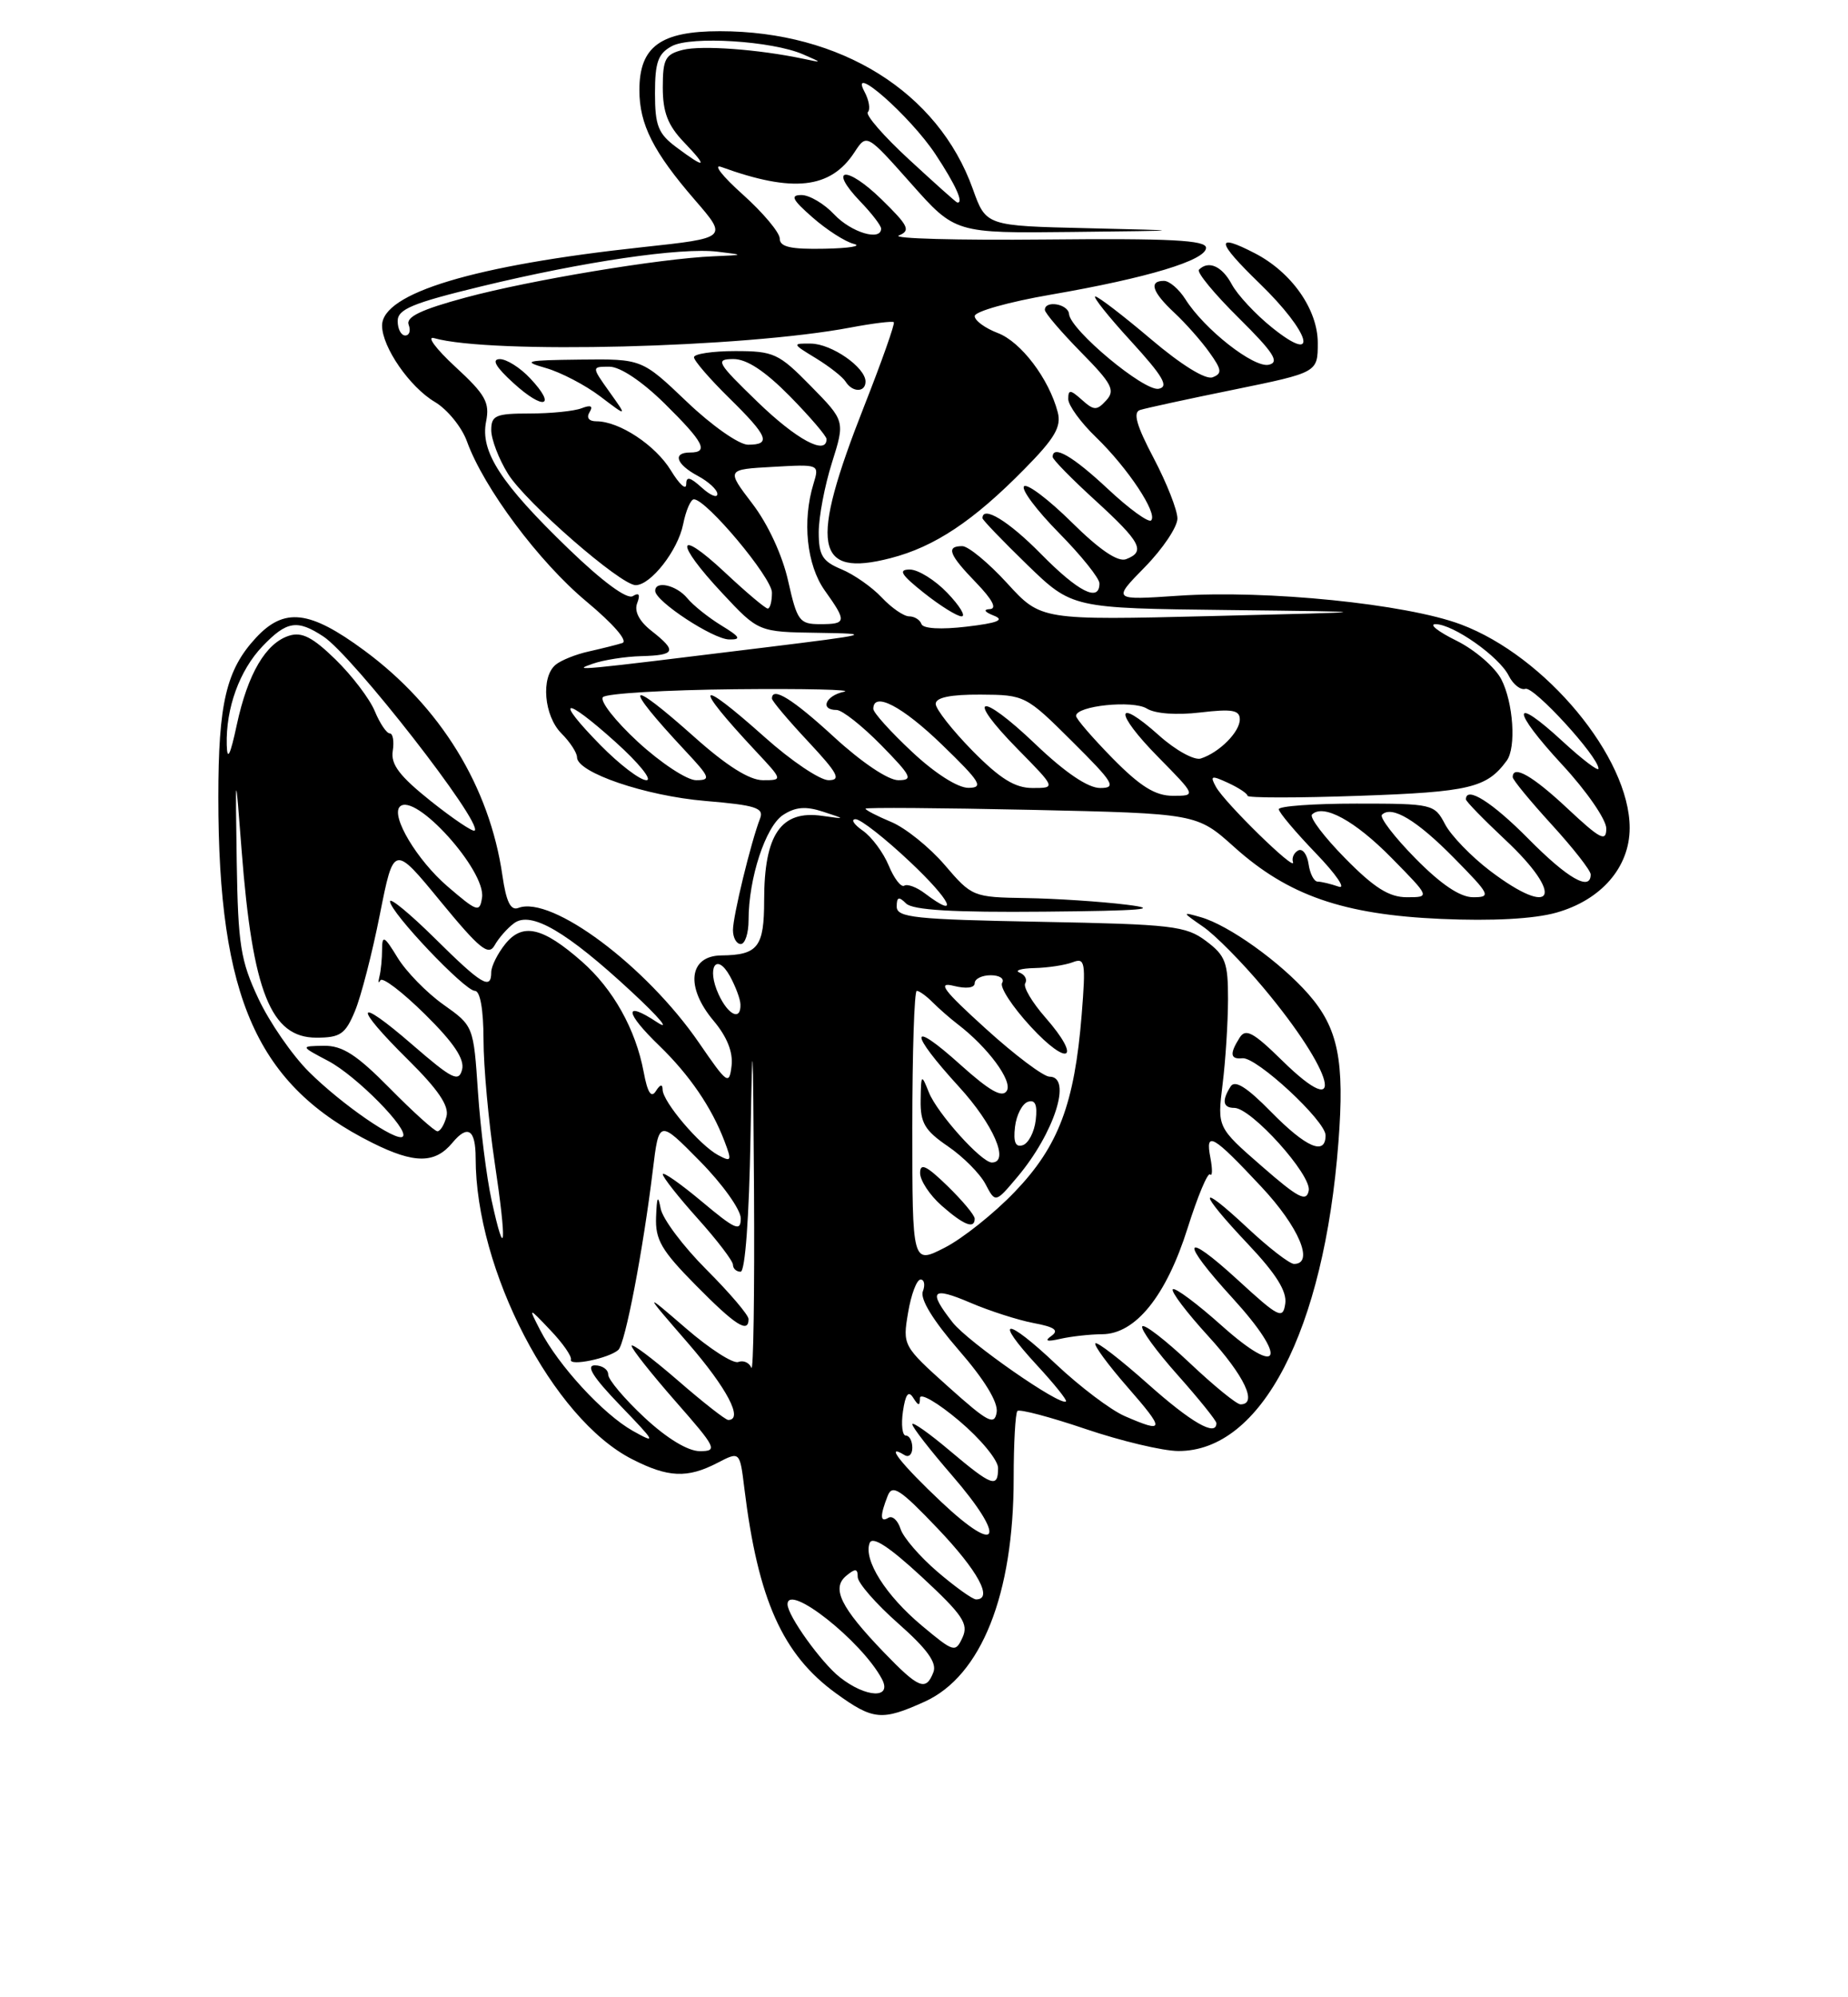<?xml version="1.0" encoding="UTF-8" standalone="no"?>
<!DOCTYPE svg PUBLIC "-//W3C//DTD SVG 1.1//EN" "http://www.w3.org/Graphics/SVG/1.1/DTD/svg11.dtd" >
<svg xmlns="http://www.w3.org/2000/svg" xmlns:xlink="http://www.w3.org/1999/xlink" version="1.1" viewBox="0 0 237 256">
 <g >
 <path fill="currentColor"
d=" M 118.60 218.10 C 125.85 214.80 130.00 204.38 130.00 189.46 C 130.00 184.99 130.22 181.12 130.48 180.85 C 130.75 180.58 134.69 181.62 139.23 183.16 C 143.78 184.70 149.12 185.97 151.10 185.98 C 161.77 186.04 169.80 170.57 171.65 146.39 C 172.46 135.92 171.61 131.77 167.80 127.42 C 164.18 123.30 157.58 118.58 154.00 117.56 C 151.55 116.86 151.56 116.89 154.28 118.77 C 155.82 119.82 159.30 123.34 162.02 126.59 C 171.14 137.46 172.89 144.23 164.44 135.94 C 160.73 132.30 159.75 131.77 158.98 133.00 C 157.67 135.07 157.77 135.80 159.34 135.64 C 161.14 135.45 170.00 143.66 170.00 145.52 C 170.00 148.17 167.51 147.09 163.01 142.51 C 159.89 139.33 158.37 138.38 157.82 139.26 C 156.67 141.07 156.83 142.00 158.29 142.00 C 160.48 142.00 168.22 150.60 167.84 152.60 C 167.55 154.11 166.51 153.57 161.80 149.46 C 156.11 144.50 156.11 144.50 156.79 139.00 C 157.17 135.97 157.48 131.08 157.49 128.12 C 157.50 123.37 157.17 122.48 154.68 120.62 C 152.09 118.67 150.34 118.47 133.43 118.15 C 117.32 117.85 115.00 117.61 115.00 116.20 C 115.00 114.96 115.27 114.87 116.20 115.80 C 117.05 116.65 122.24 116.96 133.95 116.85 C 146.46 116.74 149.03 116.52 144.50 115.96 C 141.20 115.55 135.39 115.17 131.60 115.11 C 124.79 115.00 124.64 114.94 121.16 110.87 C 119.21 108.60 116.13 106.12 114.31 105.36 C 112.49 104.60 111.00 103.83 111.00 103.65 C 111.00 103.48 120.56 103.55 132.25 103.80 C 153.50 104.27 153.50 104.27 158.30 108.58 C 165.19 114.77 172.26 117.23 184.80 117.78 C 191.38 118.07 196.72 117.78 199.58 116.98 C 205.35 115.36 209.00 111.16 209.00 106.12 C 209.00 97.09 198.22 84.10 187.34 80.03 C 180.33 77.40 162.42 75.59 151.08 76.36 C 142.66 76.93 142.66 76.93 146.83 72.68 C 149.12 70.34 151.00 67.54 151.00 66.46 C 151.00 65.38 149.63 61.91 147.96 58.73 C 145.75 54.54 145.27 52.85 146.21 52.55 C 146.92 52.32 152.34 51.14 158.25 49.94 C 169.00 47.74 169.00 47.74 169.00 43.95 C 169.00 39.67 165.65 34.90 160.93 32.46 C 155.80 29.81 155.97 30.93 161.52 36.31 C 168.08 42.66 169.30 46.94 163.14 41.99 C 161.02 40.29 158.69 37.79 157.97 36.44 C 156.72 34.11 154.99 33.34 153.76 34.57 C 153.45 34.89 155.73 37.66 158.85 40.74 C 163.35 45.20 164.14 46.43 162.72 46.75 C 160.80 47.19 154.45 42.21 152.02 38.35 C 151.20 37.06 149.97 36.00 149.27 36.00 C 147.29 36.00 147.76 37.43 150.60 40.08 C 152.03 41.41 154.05 43.69 155.09 45.15 C 156.70 47.39 156.76 47.88 155.51 48.36 C 154.61 48.70 151.49 46.77 147.59 43.46 C 144.05 40.46 140.84 38.00 140.47 38.00 C 140.10 38.00 142.16 40.59 145.06 43.75 C 149.16 48.24 149.94 49.57 148.60 49.83 C 146.74 50.20 137.27 42.30 137.10 40.25 C 137.00 38.96 134.00 38.44 134.00 39.72 C 134.00 40.11 136.08 42.54 138.62 45.13 C 142.61 49.17 143.06 50.03 141.87 51.32 C 140.66 52.64 140.30 52.64 138.75 51.25 C 137.26 49.92 137.00 49.91 137.00 51.15 C 137.00 51.95 138.60 54.16 140.57 56.05 C 144.65 60.00 148.51 65.82 147.63 66.70 C 147.30 67.03 144.79 65.21 142.06 62.65 C 137.59 58.47 135.00 56.97 135.00 58.57 C 135.00 58.89 137.47 61.41 140.50 64.17 C 146.33 69.50 146.95 70.70 144.42 71.67 C 143.37 72.07 141.04 70.50 137.45 66.95 C 134.48 64.02 131.73 61.94 131.33 62.33 C 130.94 62.73 132.95 65.41 135.81 68.31 C 138.66 71.20 141.00 74.11 141.00 74.78 C 141.00 77.24 138.31 75.88 133.50 71.00 C 129.36 66.79 126.00 64.74 126.00 66.42 C 126.00 66.64 128.59 69.33 131.75 72.40 C 137.50 77.96 137.50 77.96 157.50 78.19 C 177.50 78.42 177.50 78.42 155.50 78.96 C 133.50 79.50 133.50 79.50 129.16 74.75 C 126.77 72.14 124.18 70.00 123.41 70.00 C 121.28 70.00 121.69 71.08 125.20 74.70 C 127.27 76.85 127.89 78.02 126.95 78.07 C 126.06 78.11 126.26 78.44 127.46 78.91 C 128.89 79.47 127.95 79.85 123.96 80.32 C 120.67 80.71 118.37 80.58 118.17 79.98 C 117.98 79.44 117.27 79.00 116.59 79.00 C 115.91 79.00 114.33 77.91 113.08 76.58 C 111.83 75.25 109.50 73.62 107.90 72.96 C 105.47 71.95 105.00 71.18 105.00 68.22 C 105.00 66.27 105.76 62.26 106.69 59.32 C 108.38 53.96 108.38 53.96 103.98 49.48 C 99.87 45.29 99.24 45.00 94.29 45.00 C 91.38 45.00 89.00 45.36 89.00 45.79 C 89.00 46.23 91.03 48.57 93.50 51.00 C 98.52 55.93 98.95 57.00 95.93 57.00 C 94.78 57.00 91.28 54.55 88.09 51.50 C 82.32 46.00 82.32 46.00 74.41 46.09 C 67.40 46.17 66.90 46.29 70.00 47.17 C 71.92 47.72 75.07 49.36 76.98 50.81 C 80.46 53.45 80.46 53.45 78.16 50.23 C 75.86 47.00 75.86 47.00 78.15 47.00 C 79.53 47.00 82.33 48.87 85.22 51.71 C 90.26 56.68 90.95 58.00 88.50 58.00 C 86.21 58.00 86.71 59.51 89.50 61.00 C 90.88 61.74 92.00 62.78 92.00 63.32 C 92.00 63.87 91.10 63.50 90.00 62.50 C 88.47 61.12 88.00 61.02 88.00 62.10 C 87.99 62.87 87.11 62.06 86.04 60.30 C 84.06 57.06 79.43 54.00 76.49 54.00 C 75.52 54.00 75.17 53.54 75.61 52.83 C 76.10 52.03 75.77 51.87 74.58 52.33 C 73.62 52.70 70.62 53.00 67.92 53.00 C 63.57 53.00 63.00 53.25 63.00 55.13 C 63.00 56.30 63.96 58.82 65.14 60.72 C 67.39 64.37 79.59 75.00 81.52 75.00 C 83.46 75.00 86.94 70.55 87.61 67.20 C 87.96 65.44 88.58 64.00 88.99 64.00 C 90.59 64.00 99.00 74.04 99.00 75.96 C 99.00 77.08 98.76 78.00 98.46 78.00 C 98.16 78.00 95.68 75.91 92.96 73.36 C 86.70 67.51 86.46 69.44 92.64 76.04 C 97.27 81.00 97.27 81.00 104.89 81.11 C 112.10 81.22 111.74 81.31 98.00 83.00 C 73.70 85.99 73.28 86.03 76.00 85.08 C 77.38 84.59 80.19 84.15 82.25 84.10 C 86.65 83.98 86.86 83.46 83.55 80.86 C 81.97 79.62 81.31 78.34 81.72 77.30 C 82.14 76.20 81.95 75.91 81.15 76.41 C 80.41 76.86 77.26 74.54 72.93 70.36 C 64.20 61.94 61.57 57.88 62.34 54.03 C 62.83 51.59 62.26 50.57 58.38 47.00 C 55.89 44.70 54.67 43.05 55.67 43.34 C 62.94 45.40 95.38 44.58 109.08 41.98 C 111.96 41.44 114.46 41.13 114.63 41.30 C 114.80 41.47 113.09 46.31 110.83 52.05 C 103.77 69.97 104.48 74.05 114.21 71.54 C 119.85 70.09 124.82 66.79 131.38 60.12 C 135.28 56.17 136.14 54.70 135.65 52.83 C 134.53 48.55 130.93 43.80 127.95 42.68 C 126.33 42.06 125.00 41.09 125.00 40.51 C 125.00 39.93 129.39 38.69 134.75 37.77 C 147.19 35.62 154.67 33.36 154.67 31.76 C 154.67 30.78 150.09 30.54 134.08 30.70 C 122.76 30.81 114.30 30.58 115.28 30.18 C 116.82 29.55 116.52 28.94 113.04 25.54 C 108.57 21.18 106.11 21.42 110.32 25.82 C 111.80 27.35 113.00 28.92 113.00 29.30 C 113.00 30.95 109.16 29.79 107.00 27.50 C 105.71 26.12 103.81 25.00 102.79 25.00 C 101.31 25.00 101.59 25.58 104.22 27.88 C 106.02 29.46 108.40 30.99 109.50 31.26 C 110.60 31.54 108.91 31.82 105.75 31.88 C 101.40 31.97 100.00 31.65 100.00 30.58 C 100.00 29.81 97.86 27.26 95.25 24.92 C 92.64 22.59 91.40 21.00 92.50 21.40 C 101.70 24.74 106.51 24.21 109.58 19.52 C 111.15 17.12 111.15 17.12 116.83 23.51 C 122.50 29.90 122.50 29.90 137.50 29.73 C 152.50 29.56 152.50 29.56 139.47 29.25 C 126.45 28.95 126.45 28.95 124.76 24.22 C 120.31 11.79 107.82 4.00 92.32 4.00 C 84.70 4.00 82.00 5.98 82.00 11.55 C 82.00 15.95 83.78 19.47 89.15 25.67 C 93.33 30.50 93.33 30.50 82.41 31.68 C 60.84 34.00 48.99 37.57 49.00 41.74 C 49.01 44.50 52.55 49.62 55.77 51.52 C 57.37 52.47 59.23 54.75 59.89 56.59 C 62.05 62.56 69.13 72.03 75.19 77.08 C 78.67 79.98 80.58 82.18 79.81 82.42 C 79.09 82.65 77.15 83.13 75.51 83.50 C 73.86 83.86 71.95 84.63 71.26 85.20 C 69.34 86.79 69.76 91.76 72.00 94.00 C 73.10 95.10 74.00 96.48 74.00 97.06 C 74.00 99.02 82.77 102.01 90.45 102.66 C 96.90 103.20 98.00 103.55 97.48 104.90 C 96.31 107.91 94.00 117.42 94.00 119.21 C 94.00 120.19 94.45 121.00 95.00 121.00 C 95.55 121.00 96.00 119.62 96.00 117.94 C 96.00 112.57 98.18 105.93 100.42 104.46 C 102.01 103.42 103.33 103.31 105.53 104.03 C 108.50 105.00 108.50 105.00 105.45 104.57 C 100.16 103.81 98.00 106.94 98.00 115.38 C 98.00 121.39 97.21 122.41 92.50 122.46 C 88.34 122.51 87.87 126.51 91.52 130.84 C 93.24 132.89 94.03 134.86 93.82 136.62 C 93.52 139.12 93.27 138.94 89.66 133.68 C 82.88 123.81 70.73 114.74 66.48 116.37 C 65.49 116.75 64.92 115.60 64.43 112.20 C 62.78 100.81 56.48 90.56 46.70 83.36 C 39.70 78.20 36.46 77.83 32.82 81.75 C 29.01 85.86 28.00 90.15 28.00 102.21 C 28.00 127.97 32.97 139.11 47.77 146.49 C 53.14 149.17 55.79 149.17 58.03 146.46 C 59.99 144.10 61.00 144.77 61.00 148.43 C 61.00 162.79 70.90 181.85 81.05 187.02 C 85.68 189.39 88.14 189.50 91.99 187.51 C 94.88 186.01 94.88 186.01 95.46 190.76 C 97.21 205.04 100.36 212.07 107.22 217.04 C 111.98 220.49 113.10 220.59 118.60 218.10 Z  M 92.50 80.16 C 90.85 79.15 88.88 77.58 88.13 76.66 C 86.74 74.98 83.98 74.37 84.03 75.75 C 84.07 77.09 91.45 81.93 93.50 81.96 C 95.12 81.99 94.93 81.64 92.50 80.16 Z  M 121.50 76.00 C 119.92 74.35 117.75 73.00 116.68 73.00 C 115.15 73.00 115.54 73.65 118.50 76.00 C 120.58 77.65 122.75 79.00 123.32 79.00 C 123.90 79.00 123.08 77.65 121.50 76.00 Z  M 68.00 48.50 C 66.71 47.12 64.94 46.01 64.08 46.03 C 63.01 46.05 63.59 47.05 65.85 49.10 C 69.74 52.65 71.45 52.17 68.00 48.50 Z  M 111.00 48.91 C 111.00 47.09 106.66 44.07 104.00 44.04 C 101.56 44.01 101.58 44.06 104.64 45.92 C 106.37 46.98 108.08 48.32 108.45 48.92 C 109.32 50.32 111.00 50.32 111.00 48.91 Z  M 107.71 214.98 C 105.33 213.11 101.00 207.08 101.00 205.63 C 101.00 202.83 110.50 210.33 113.09 215.18 C 114.48 217.76 111.08 217.64 107.71 214.98 Z  M 113.32 211.75 C 107.81 206.02 106.61 203.57 108.52 201.98 C 109.70 201.00 110.00 201.03 110.00 202.13 C 110.00 202.88 112.33 205.55 115.18 208.07 C 118.89 211.34 120.17 213.11 119.71 214.32 C 118.75 216.81 117.84 216.44 113.32 211.75 Z  M 118.22 208.36 C 113.59 204.49 110.71 199.93 111.53 197.77 C 111.89 196.85 114.01 198.23 118.22 202.12 C 123.47 206.99 124.24 208.13 123.44 209.88 C 122.53 211.85 122.34 211.80 118.22 208.36 Z  M 120.24 201.47 C 117.97 199.53 115.83 197.05 115.49 195.96 C 115.14 194.86 114.44 194.23 113.93 194.54 C 112.86 195.20 112.84 194.27 113.85 191.71 C 114.44 190.21 115.45 190.87 120.28 195.94 C 125.43 201.35 127.41 205.00 125.18 205.00 C 124.73 205.00 122.51 203.41 120.24 201.47 Z  M 120.75 192.54 C 115.56 187.65 113.37 184.88 116.00 186.50 C 116.55 186.84 117.00 186.42 117.00 185.56 C 117.00 184.70 116.63 184.00 116.17 184.00 C 115.72 184.00 115.55 182.60 115.80 180.90 C 116.12 178.70 116.51 178.19 117.11 179.15 C 117.80 180.23 117.97 180.24 117.98 179.19 C 117.99 178.47 120.25 179.78 123.00 182.10 C 125.75 184.42 128.00 187.14 128.00 188.16 C 128.00 190.78 127.23 190.51 121.81 185.94 C 119.17 183.71 117.00 182.18 117.00 182.55 C 117.00 182.93 119.29 185.87 122.08 189.09 C 129.12 197.22 128.21 199.56 120.75 192.54 Z  M 82.64 181.68 C 80.09 179.30 78.00 176.83 78.00 176.18 C 78.00 175.53 77.23 175.00 76.29 175.00 C 75.09 175.00 76.08 176.55 79.54 180.14 C 84.12 184.89 84.25 185.13 81.14 183.39 C 77.36 181.26 71.61 175.02 69.28 170.50 C 67.74 167.50 67.74 167.50 70.59 170.50 C 72.17 172.15 73.35 173.85 73.22 174.27 C 72.95 175.16 78.10 174.10 79.30 173.02 C 80.18 172.23 82.47 160.27 83.72 150.00 C 84.51 143.50 84.51 143.50 89.75 148.82 C 92.64 151.74 95.00 155.05 95.00 156.16 C 95.00 157.91 94.31 157.61 90.00 154.00 C 87.25 151.70 85.00 150.13 85.00 150.51 C 85.00 150.89 87.03 153.46 89.50 156.21 C 91.97 158.96 94.00 161.62 94.00 162.11 C 94.00 162.60 94.44 163.00 94.98 163.00 C 95.56 163.00 96.07 156.10 96.25 145.75 C 96.50 131.29 96.57 132.38 96.70 152.50 C 96.78 165.70 96.62 175.96 96.36 175.31 C 96.09 174.65 95.34 174.32 94.68 174.57 C 94.03 174.82 91.02 172.89 88.00 170.28 C 82.50 165.54 82.50 165.54 88.25 172.17 C 93.26 177.96 95.38 182.00 93.39 182.00 C 93.05 182.00 90.12 179.71 86.89 176.90 C 83.65 174.10 81.00 172.11 81.00 172.50 C 81.00 172.88 83.53 176.07 86.62 179.60 C 91.87 185.57 92.08 186.00 89.76 186.00 C 88.22 186.00 85.53 184.37 82.64 181.68 Z  M 96.00 169.07 C 96.00 168.55 93.57 165.70 90.59 162.72 C 87.61 159.74 84.98 156.23 84.73 154.91 C 84.38 153.09 84.24 153.35 84.14 155.97 C 84.02 158.89 84.82 160.27 89.22 164.72 C 94.31 169.88 96.00 170.96 96.00 169.07 Z  M 121.62 177.75 C 115.79 172.52 115.75 172.44 116.46 168.24 C 116.85 165.91 117.57 164.00 118.06 164.00 C 118.54 164.00 118.67 164.69 118.35 165.53 C 117.98 166.50 119.68 169.27 122.95 173.04 C 126.26 176.84 128.02 179.73 127.82 181.01 C 127.54 182.75 126.71 182.31 121.62 177.75 Z  M 144.23 181.50 C 142.44 180.72 138.50 177.74 135.47 174.89 C 128.97 168.73 127.28 168.81 133.00 175.00 C 135.20 177.38 136.87 179.46 136.71 179.62 C 136.04 180.30 124.18 172.04 122.18 169.51 C 118.97 165.42 119.48 164.85 124.46 166.98 C 126.91 168.03 130.56 169.20 132.56 169.58 C 135.25 170.08 135.84 170.51 134.85 171.22 C 133.90 171.89 134.25 172.00 136.00 171.60 C 137.38 171.29 139.78 171.02 141.35 171.01 C 145.63 170.99 149.57 166.10 152.31 157.40 C 153.60 153.32 154.89 150.23 155.19 150.53 C 155.49 150.83 155.51 149.87 155.23 148.40 C 154.55 144.89 155.50 145.42 161.75 152.10 C 166.57 157.23 168.59 162.00 165.96 162.00 C 165.38 162.00 162.68 159.91 159.96 157.36 C 153.51 151.33 153.58 152.62 160.08 159.49 C 163.66 163.28 165.06 165.52 164.83 167.09 C 164.53 169.14 164.02 168.89 158.75 164.06 C 151.64 157.55 151.24 158.92 158.08 166.39 C 165.23 174.22 164.28 176.69 156.70 169.93 C 153.52 167.09 150.69 164.98 150.41 165.25 C 150.14 165.53 152.19 168.23 154.96 171.26 C 159.60 176.34 161.33 180.00 159.09 180.00 C 158.59 180.00 155.65 177.60 152.55 174.67 C 149.44 171.74 146.72 169.64 146.49 170.01 C 146.26 170.38 148.31 173.19 151.04 176.25 C 153.77 179.32 156.00 182.09 156.00 182.41 C 156.00 184.19 152.79 182.35 147.20 177.37 C 143.74 174.29 140.72 171.95 140.48 172.18 C 140.25 172.41 142.11 174.94 144.61 177.80 C 149.44 183.33 149.40 183.75 144.23 181.50 Z  M 117.00 144.52 C 117.00 134.88 117.26 127.00 117.57 127.00 C 117.89 127.00 118.81 127.66 119.62 128.48 C 120.43 129.29 121.86 130.54 122.80 131.26 C 126.70 134.24 129.89 138.56 129.12 139.81 C 128.54 140.75 126.95 139.86 123.16 136.46 C 116.58 130.54 116.49 132.19 123.00 139.31 C 127.41 144.13 129.52 149.00 127.20 149.00 C 125.86 149.00 120.18 142.67 119.12 140.00 C 118.17 137.61 118.12 137.66 118.07 141.00 C 118.02 143.92 118.60 144.90 121.56 146.92 C 123.51 148.25 125.68 150.43 126.38 151.76 C 127.66 154.20 127.66 154.20 130.48 150.85 C 135.21 145.24 137.53 138.00 134.60 138.00 C 133.83 138.00 130.14 135.23 126.41 131.84 C 120.97 126.91 120.15 125.82 122.31 126.36 C 123.91 126.76 125.00 126.63 125.00 126.02 C 125.00 125.46 125.93 125.00 127.06 125.00 C 128.19 125.00 128.85 125.44 128.52 125.98 C 128.18 126.51 129.83 129.03 132.17 131.57 C 137.05 136.86 138.79 135.81 134.07 130.42 C 132.36 128.47 131.19 126.50 131.48 126.03 C 131.77 125.56 131.45 124.94 130.76 124.66 C 130.07 124.39 130.93 124.12 132.67 124.08 C 134.41 124.04 136.62 123.70 137.58 123.33 C 139.16 122.72 139.26 123.32 138.72 130.08 C 137.80 141.48 135.75 146.91 130.16 152.74 C 127.49 155.53 123.43 158.76 121.15 159.92 C 117.00 162.04 117.00 162.04 117.00 144.52 Z  M 125.00 156.20 C 125.00 155.75 123.42 153.87 121.50 152.00 C 118.80 149.38 118.00 149.01 118.00 150.35 C 118.00 151.31 119.24 153.19 120.75 154.52 C 123.60 157.03 125.00 157.58 125.00 156.20 Z  M 63.04 153.82 C 62.40 150.89 61.62 144.68 61.30 140.00 C 60.73 131.50 60.73 131.50 56.85 128.75 C 54.71 127.23 52.08 124.53 50.99 122.75 C 49.29 119.96 49.01 119.81 49.00 121.67 C 49.00 122.86 48.85 124.44 48.66 125.17 C 48.48 125.90 48.53 126.12 48.78 125.65 C 49.03 125.18 51.60 127.14 54.50 130.00 C 58.21 133.66 59.61 135.76 59.26 137.10 C 58.83 138.75 57.99 138.32 52.88 133.90 C 45.52 127.52 45.20 128.79 52.38 135.88 C 56.18 139.64 57.62 141.75 57.26 143.10 C 56.99 144.14 56.47 145.00 56.10 145.00 C 55.73 145.00 52.99 142.53 50.00 139.50 C 45.74 135.18 43.92 134.01 41.53 134.04 C 38.50 134.09 38.50 134.09 42.10 135.99 C 45.72 137.90 52.53 144.81 51.66 145.68 C 50.90 146.44 43.81 141.55 39.61 137.37 C 37.47 135.24 34.56 131.03 33.14 128.00 C 30.85 123.14 30.53 121.10 30.36 110.50 C 30.18 98.50 30.18 98.50 30.99 109.03 C 32.39 127.15 34.73 133.00 40.57 133.00 C 43.64 133.00 44.29 132.55 45.51 129.62 C 46.29 127.77 47.73 122.19 48.71 117.24 C 50.50 108.23 50.50 108.23 56.50 115.54 C 61.51 121.63 62.65 122.56 63.43 121.17 C 63.94 120.25 65.06 118.97 65.93 118.33 C 68.09 116.72 72.68 119.40 81.00 127.12 C 84.58 130.44 86.04 132.19 84.25 131.01 C 79.95 128.17 80.11 129.75 84.57 134.05 C 88.43 137.79 91.27 141.94 92.92 146.29 C 93.88 148.82 93.81 148.97 92.09 148.05 C 89.72 146.78 85.00 141.22 84.98 139.67 C 84.97 138.91 84.67 138.97 84.11 139.85 C 83.52 140.79 83.04 140.05 82.55 137.40 C 81.52 131.92 78.63 126.76 74.62 123.24 C 69.60 118.83 67.03 118.24 64.81 120.98 C 63.82 122.21 63.00 123.85 63.00 124.61 C 63.00 126.95 61.78 126.22 55.78 120.28 C 52.60 117.14 50.01 115.00 50.02 115.53 C 50.04 116.93 59.60 127.00 60.90 127.00 C 61.58 127.00 62.00 129.38 62.01 133.25 C 62.01 136.69 62.66 143.77 63.44 148.99 C 65.02 159.53 64.82 161.99 63.04 153.82 Z  M 130.17 144.44 C 130.35 142.91 131.10 141.46 131.83 141.22 C 132.76 140.91 133.06 141.60 132.83 143.56 C 132.65 145.09 131.90 146.54 131.17 146.78 C 130.24 147.09 129.94 146.40 130.17 144.44 Z  M 92.15 127.43 C 90.59 124.02 91.87 121.99 93.61 125.11 C 94.33 126.43 94.95 128.06 94.96 128.75 C 95.03 130.90 93.38 130.12 92.15 127.43 Z  M 57.39 113.61 C 53.49 110.26 50.09 104.58 51.28 103.39 C 53.20 101.47 62.35 111.61 61.82 115.05 C 61.52 117.00 61.21 116.89 57.39 113.61 Z  M 118.60 114.50 C 117.56 113.71 116.37 113.27 115.97 113.52 C 115.56 113.77 114.67 112.61 113.98 110.95 C 113.29 109.28 111.79 107.26 110.64 106.46 C 109.49 105.66 109.08 105.00 109.73 105.00 C 110.38 105.00 113.52 107.46 116.70 110.46 C 122.00 115.45 123.18 117.96 118.60 114.50 Z  M 172.52 110.02 C 169.83 107.29 167.91 104.76 168.26 104.40 C 169.70 102.97 173.77 105.19 178.46 109.96 C 183.42 115.00 183.42 115.00 180.42 115.00 C 178.15 115.00 176.24 113.80 172.52 110.02 Z  M 181.52 110.02 C 178.83 107.29 176.90 104.77 177.23 104.43 C 178.48 103.19 181.70 105.12 186.50 110.00 C 191.12 114.69 191.27 115.00 188.92 115.00 C 187.25 115.00 184.81 113.36 181.52 110.02 Z  M 191.10 111.62 C 188.68 109.78 186.08 107.09 185.32 105.64 C 183.97 103.06 183.73 103.00 173.97 103.00 C 168.49 103.00 164.00 103.32 164.00 103.72 C 164.00 104.11 166.14 106.65 168.75 109.36 C 171.36 112.07 172.68 114.00 171.67 113.64 C 170.66 113.29 169.45 113.00 168.99 113.00 C 168.52 113.00 168.00 111.99 167.82 110.75 C 167.64 109.51 167.05 108.72 166.50 109.00 C 165.95 109.28 165.64 109.95 165.82 110.50 C 166.26 111.88 157.06 102.90 155.94 100.85 C 155.15 99.41 155.34 99.35 157.51 100.35 C 158.87 100.98 159.99 101.72 159.99 102.00 C 159.99 102.28 166.46 102.28 174.35 102.00 C 188.48 101.51 190.68 100.98 193.23 97.50 C 194.47 95.82 194.08 90.06 192.54 87.07 C 191.73 85.52 189.15 83.29 186.79 82.12 C 184.43 80.96 183.22 80.00 184.10 80.00 C 186.36 80.00 192.27 84.16 193.49 86.61 C 194.06 87.74 195.02 88.49 195.63 88.29 C 196.70 87.93 205.00 96.99 205.00 98.52 C 205.00 98.92 202.94 97.36 200.42 95.04 C 193.80 88.93 193.76 90.90 200.36 98.03 C 203.46 101.37 206.00 105.05 206.00 106.19 C 206.00 107.96 205.24 107.57 201.04 103.64 C 196.55 99.43 194.00 97.98 194.00 99.61 C 194.00 99.95 196.25 102.68 199.00 105.69 C 201.75 108.70 204.00 111.57 204.00 112.08 C 204.00 114.30 201.04 112.60 196.00 107.50 C 191.38 102.83 188.00 100.69 188.00 102.46 C 188.00 102.71 190.25 105.02 193.00 107.60 C 200.75 114.84 199.33 117.85 191.10 111.62 Z  M 55.25 102.68 C 51.24 99.48 50.09 97.97 50.37 96.25 C 50.56 95.01 50.39 94.00 49.98 94.00 C 49.58 94.00 48.71 92.71 48.06 91.14 C 47.41 89.57 45.15 86.60 43.04 84.54 C 40.11 81.68 38.71 80.96 37.08 81.48 C 34.09 82.42 31.78 86.35 30.37 92.89 C 29.53 96.82 29.14 97.60 29.08 95.49 C 28.95 90.78 30.72 85.91 33.67 82.83 C 36.77 79.59 38.11 79.37 41.47 81.58 C 45.23 84.04 61.91 105.43 60.88 106.46 C 60.66 106.67 58.13 104.97 55.25 102.68 Z  M 142.71 97.22 C 140.12 94.58 138.00 92.13 138.00 91.76 C 138.00 90.46 145.30 89.71 147.08 90.82 C 148.14 91.48 150.89 91.68 153.93 91.32 C 158.02 90.84 159.00 91.01 159.00 92.21 C 159.00 93.82 156.38 96.45 154.00 97.22 C 153.18 97.49 150.77 96.17 148.66 94.28 C 142.96 89.18 142.86 91.27 148.52 97.02 C 153.42 102.00 153.42 102.00 150.42 102.00 C 148.17 102.00 146.26 100.82 142.71 97.22 Z  M 116.96 96.36 C 114.23 93.81 112.00 91.34 112.00 90.86 C 112.00 88.58 115.72 90.52 120.84 95.48 C 125.75 100.23 126.19 100.96 124.21 100.98 C 122.84 100.99 119.91 99.13 116.96 96.36 Z  M 124.71 96.22 C 122.12 93.58 120.00 90.88 120.00 90.22 C 120.00 89.40 121.89 89.01 125.75 89.03 C 131.42 89.06 131.58 89.14 137.50 95.03 C 142.84 100.34 143.24 101.00 141.09 101.00 C 139.53 101.00 136.61 99.03 132.79 95.38 C 125.61 88.53 123.68 89.07 130.52 96.02 C 135.42 101.00 135.42 101.00 132.42 101.00 C 130.17 101.00 128.26 99.82 124.71 96.22 Z  M 77.02 95.52 C 71.00 89.39 72.27 89.11 78.94 95.11 C 81.93 97.80 83.71 100.00 82.90 100.00 C 82.08 100.00 79.44 97.98 77.02 95.52 Z  M 81.82 95.10 C 78.89 92.40 76.87 89.81 77.33 89.35 C 77.79 88.88 85.44 88.43 94.33 88.34 C 103.22 88.25 109.49 88.40 108.25 88.66 C 105.86 89.17 105.11 91.00 107.29 91.00 C 108.00 91.00 110.57 93.03 113.00 95.50 C 116.91 99.49 117.16 100.00 115.20 100.00 C 113.90 100.00 110.50 97.71 107.00 94.50 C 101.65 89.58 99.00 87.94 99.00 89.54 C 99.00 89.84 101.09 92.32 103.64 95.04 C 107.47 99.14 107.92 100.00 106.26 100.00 C 105.16 100.00 101.48 97.53 98.09 94.50 C 89.29 86.65 88.72 87.50 96.90 96.25 C 100.41 100.00 100.41 100.00 97.83 100.00 C 96.12 100.00 93.18 98.15 89.09 94.50 C 80.29 86.65 79.72 87.50 87.90 96.25 C 91.08 99.65 91.21 100.00 89.27 100.00 C 88.10 100.00 84.75 97.79 81.82 95.10 Z  M 101.08 74.48 C 100.35 71.19 98.49 67.17 96.49 64.56 C 93.14 60.17 93.14 60.17 99.12 59.84 C 105.09 59.50 105.09 59.50 104.33 62.00 C 102.86 66.78 103.46 72.43 105.77 75.68 C 108.63 79.69 108.58 80.00 105.16 80.00 C 102.53 80.00 102.23 79.59 101.08 74.48 Z  M 97.16 51.52 C 91.93 46.46 91.69 46.04 94.04 46.02 C 95.76 46.01 98.09 47.54 101.29 50.78 C 103.88 53.42 106.00 55.89 106.00 56.28 C 106.00 58.42 102.15 56.35 97.16 51.52 Z  M 51.00 41.15 C 51.00 39.63 52.91 38.84 61.75 36.70 C 74.83 33.53 87.33 31.69 92.02 32.26 C 95.50 32.68 95.50 32.68 91.50 32.85 C 84.68 33.13 67.97 35.91 59.74 38.13 C 54.02 39.67 52.03 40.62 52.41 41.63 C 52.70 42.38 52.50 43.00 51.97 43.00 C 51.44 43.00 51.00 42.17 51.00 41.15 Z  M 116.59 20.45 C 113.33 17.45 110.95 14.71 111.30 14.37 C 111.65 14.02 111.45 12.84 110.86 11.74 C 108.81 7.91 116.75 14.90 119.97 19.77 C 122.57 23.70 123.66 26.12 122.75 25.95 C 122.61 25.93 119.84 23.45 116.59 20.45 Z  M 86.75 18.88 C 84.41 17.14 84.00 16.11 84.00 11.95 C 84.00 7.96 84.40 6.86 86.17 5.91 C 88.64 4.59 99.03 5.24 103.00 6.97 C 105.50 8.06 105.50 8.06 103.00 7.53 C 97.25 6.32 89.99 5.79 87.58 6.39 C 85.32 6.96 85.00 7.56 85.00 11.21 C 85.00 14.38 85.65 16.07 87.69 18.20 C 90.85 21.50 90.55 21.72 86.75 18.88 Z "/>
</g>
</svg>
